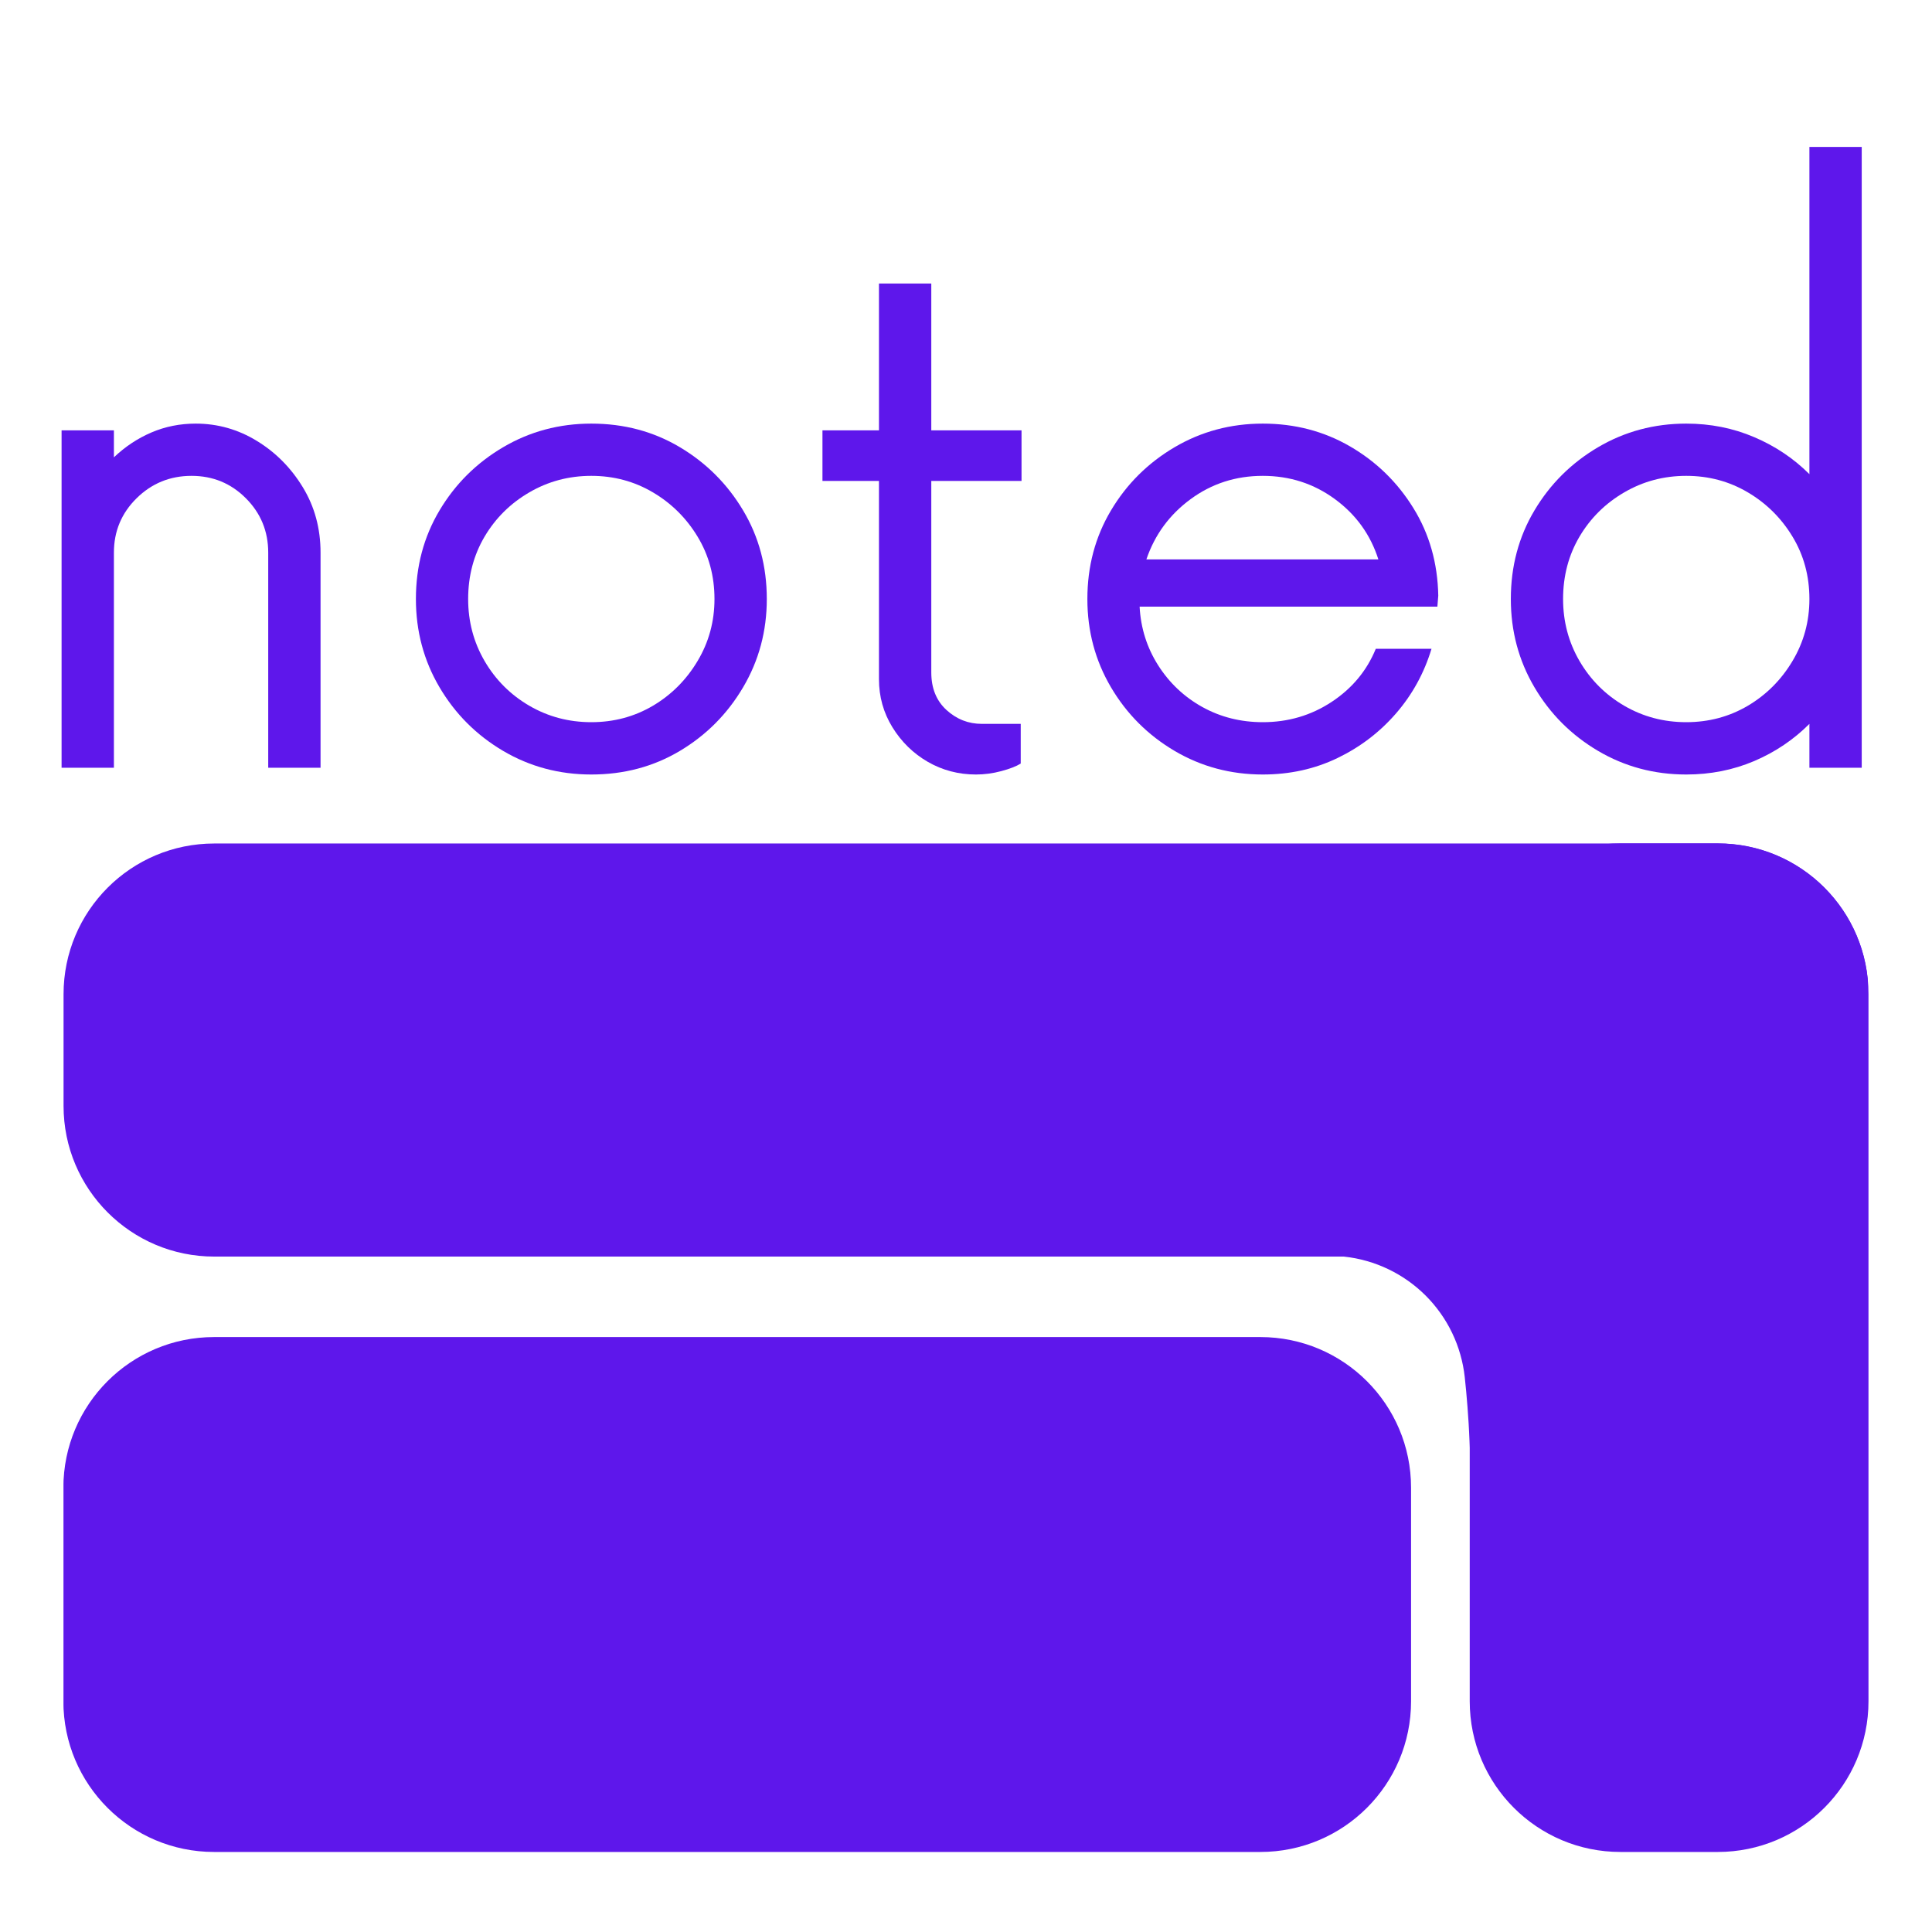 <svg xmlns="http://www.w3.org/2000/svg" xmlns:xlink="http://www.w3.org/1999/xlink" width="500" zoomAndPan="magnify" viewBox="0 0 375 375" height="500" preserveAspectRatio="xMidYMid meet" version="1.2"><defs><clipPath id="343654626b"><path d="M 12.336 163.723 L 362.824 163.723 L 362.824 243.902 L 12.336 243.902 Z M 12.336 163.723 "/></clipPath><clipPath id="7b82fa2a85"><path d="M 362.664 192.973 L 362.664 214.652 C 362.664 230.809 349.57 243.902 333.414 243.902 L 41.586 243.902 C 25.43 243.902 12.336 230.809 12.336 214.652 L 12.336 192.973 C 12.336 176.816 25.43 163.723 41.586 163.723 L 333.414 163.723 C 349.57 163.723 362.664 176.816 362.664 192.973 Z M 362.664 192.973 "/></clipPath><clipPath id="b45fde3058"><path d="M 285.273 163.555 L 362.672 163.555 L 362.672 359.465 L 285.273 359.465 Z M 285.273 163.555 "/></clipPath><clipPath id="328d4402e2"><path d="M 314.523 163.699 L 333.422 163.699 C 349.574 163.699 362.672 176.793 362.672 192.949 L 362.672 330.215 C 362.672 346.367 349.574 359.465 333.422 359.465 L 314.523 359.465 C 298.371 359.465 285.273 346.367 285.273 330.215 L 285.273 192.949 C 285.273 176.793 298.371 163.699 314.523 163.699 Z M 314.523 163.699 "/></clipPath><clipPath id="910c24c23e"><path d="M 12 259.523 L 273.887 259.523 L 273.887 359.465 L 12 359.465 Z M 12 259.523 "/></clipPath><clipPath id="8364202483"><path d="M 12.301 330.215 L 12.301 288.773 C 12.301 272.617 25.398 259.523 41.551 259.523 L 244.637 259.523 C 260.793 259.523 273.887 272.617 273.887 288.773 L 273.887 330.215 C 273.887 346.367 260.793 359.465 244.637 359.465 L 41.551 359.465 C 25.398 359.465 12.301 346.367 12.301 330.215 Z M 12.301 330.215 "/></clipPath><clipPath id="c504e4914e"><path d="M 232.551 189.574 L 338.637 189.574 L 338.637 295.66 L 232.551 295.66 Z M 232.551 189.574 "/></clipPath></defs><g id="24d79a9c06"><g clip-rule="nonzero" clip-path="url(#343654626b)"><g clip-rule="nonzero" clip-path="url(#7b82fa2a85)"><path style=" stroke:none;fill-rule:nonzero;fill:#5e17eb;fill-opacity:1;" d="M 12.336 163.723 L 362.512 163.723 L 362.512 243.902 L 12.336 243.902 Z M 12.336 163.723 "/></g></g><g clip-rule="nonzero" clip-path="url(#b45fde3058)"><g clip-rule="nonzero" clip-path="url(#328d4402e2)"><path style=" stroke:none;fill-rule:nonzero;fill:#5e17eb;fill-opacity:1;" d="M 285.273 359.465 L 285.273 163.555 L 362.672 163.555 L 362.672 359.465 Z M 285.273 359.465 "/></g></g><g clip-rule="nonzero" clip-path="url(#910c24c23e)"><g clip-rule="nonzero" clip-path="url(#8364202483)"><path style=" stroke:none;fill-rule:nonzero;fill:#5e17eb;fill-opacity:1;" d="M 273.887 359.465 L 12.32 359.465 L 12.32 259.523 L 273.887 259.523 Z M 273.887 359.465 "/></g></g><g clip-rule="nonzero" clip-path="url(#c504e4914e)"><path style=" stroke:none;fill-rule:nonzero;fill:#5e17eb;fill-opacity:1;" d="M 286.891 217.957 C 287.055 219.441 287.34 220.898 287.746 222.336 C 288.156 223.77 288.684 225.156 289.328 226.504 C 289.973 227.848 290.727 229.129 291.59 230.348 C 292.449 231.562 293.41 232.699 294.465 233.754 C 295.52 234.809 296.652 235.766 297.871 236.629 C 299.09 237.492 300.371 238.242 301.715 238.887 C 303.059 239.535 304.449 240.059 305.883 240.469 C 307.316 240.879 308.773 241.164 310.258 241.324 C 317.43 242.113 326.688 242.621 338.641 242.621 C 326.691 242.621 317.43 243.129 310.258 243.914 C 308.773 244.074 307.316 244.359 305.883 244.77 C 304.449 245.18 303.059 245.707 301.715 246.352 C 300.371 246.996 299.09 247.75 297.871 248.609 C 296.652 249.473 295.52 250.43 294.465 251.484 C 293.41 252.539 292.449 253.676 291.59 254.895 C 290.727 256.109 289.973 257.391 289.328 258.738 C 288.684 260.082 288.156 261.473 287.746 262.906 C 287.34 264.34 287.055 265.797 286.891 267.281 C 286.105 274.453 285.598 283.711 285.598 295.664 C 285.598 283.711 285.09 274.453 284.305 267.281 C 284.141 265.797 283.855 264.34 283.445 262.906 C 283.039 261.473 282.512 260.082 281.867 258.738 C 281.223 257.391 280.469 256.109 279.605 254.895 C 278.742 253.676 277.785 252.539 276.73 251.484 C 275.676 250.434 274.539 249.473 273.324 248.613 C 272.105 247.75 270.824 246.996 269.48 246.352 C 268.137 245.707 266.746 245.18 265.312 244.77 C 263.879 244.359 262.418 244.074 260.938 243.914 C 253.762 243.129 244.504 242.621 232.551 242.621 C 244.504 242.621 253.762 242.113 260.938 241.324 C 262.418 241.164 263.879 240.879 265.312 240.469 C 266.746 240.059 268.137 239.535 269.48 238.887 C 270.824 238.242 272.105 237.488 273.324 236.629 C 274.539 235.766 275.676 234.809 276.73 233.754 C 277.785 232.699 278.742 231.562 279.605 230.344 C 280.469 229.129 281.223 227.848 281.867 226.504 C 282.512 225.156 283.039 223.77 283.445 222.336 C 283.855 220.898 284.141 219.441 284.305 217.957 C 285.09 210.785 285.598 201.527 285.598 189.574 C 285.598 201.527 286.105 210.785 286.891 217.957 Z M 286.891 217.957 "/></g><g style="fill:#5e17eb;fill-opacity:1;"><g transform="translate(0, 149.019)"><path style="stroke:none" d="M 37.984 -66.797 C 42.242 -66.797 46.203 -65.676 49.859 -63.438 C 53.516 -61.207 56.488 -58.207 58.781 -54.438 C 61.07 -50.676 62.219 -46.445 62.219 -41.75 L 62.219 0 L 52.062 0 L 52.062 -41.75 C 52.062 -45.895 50.613 -49.414 47.719 -52.312 C 44.832 -55.207 41.316 -56.656 37.172 -56.656 C 33.016 -56.656 29.461 -55.207 26.516 -52.312 C 23.578 -49.414 22.109 -45.895 22.109 -41.75 L 22.109 0 L 11.953 0 L 11.953 -65.484 L 22.109 -65.484 L 22.109 -60.25 C 24.285 -62.32 26.711 -63.93 29.391 -65.078 C 32.066 -66.223 34.93 -66.797 37.984 -66.797 Z M 37.984 -66.797 "/></g></g><g style="fill:#5e17eb;fill-opacity:1;"><g transform="translate(73.352, 149.019)"><path style="stroke:none" d="M 41.422 1.312 C 35.203 1.312 29.5 -0.211 24.312 -3.266 C 19.125 -6.328 15.004 -10.445 11.953 -15.625 C 8.898 -20.812 7.375 -26.52 7.375 -32.75 C 7.375 -39.082 8.898 -44.812 11.953 -49.938 C 15.004 -55.07 19.125 -59.164 24.312 -62.219 C 29.5 -65.27 35.203 -66.797 41.422 -66.797 C 47.754 -66.797 53.484 -65.27 58.609 -62.219 C 63.742 -59.164 67.836 -55.07 70.891 -49.938 C 73.953 -44.812 75.484 -39.082 75.484 -32.75 C 75.484 -26.52 73.953 -20.812 70.891 -15.625 C 67.836 -10.445 63.742 -6.328 58.609 -3.266 C 53.484 -0.211 47.754 1.312 41.422 1.312 Z M 41.422 -8.844 C 45.785 -8.844 49.77 -9.906 53.375 -12.031 C 56.977 -14.164 59.867 -17.062 62.047 -20.719 C 64.234 -24.375 65.328 -28.383 65.328 -32.75 C 65.328 -37.219 64.234 -41.254 62.047 -44.859 C 59.867 -48.461 56.977 -51.328 53.375 -53.453 C 49.77 -55.586 45.785 -56.656 41.422 -56.656 C 37.055 -56.656 33.047 -55.586 29.391 -53.453 C 25.734 -51.328 22.836 -48.461 20.703 -44.859 C 18.578 -41.254 17.516 -37.219 17.516 -32.75 C 17.516 -28.383 18.578 -24.375 20.703 -20.719 C 22.836 -17.062 25.734 -14.164 29.391 -12.031 C 33.047 -9.906 37.055 -8.844 41.422 -8.844 Z M 41.422 -8.844 "/></g></g><g style="fill:#5e17eb;fill-opacity:1;"><g transform="translate(156.201, 149.019)"><path style="stroke:none" d="M 42.078 -55.672 L 24.562 -55.672 L 24.562 -18.5 C 24.562 -15.445 25.539 -13.02 27.5 -11.219 C 29.469 -9.414 31.766 -8.516 34.391 -8.516 L 41.922 -8.516 L 41.922 -0.812 C 41.047 -0.27 39.785 0.219 38.141 0.656 C 36.504 1.094 34.867 1.312 33.234 1.312 C 29.848 1.312 26.734 0.492 23.891 -1.141 C 21.055 -2.785 18.766 -5.023 17.016 -7.859 C 15.273 -10.691 14.406 -13.801 14.406 -17.188 L 14.406 -55.672 L 3.438 -55.672 L 3.438 -65.484 L 14.406 -65.484 L 14.406 -93.984 L 24.562 -93.984 L 24.562 -65.484 L 42.078 -65.484 Z M 42.078 -55.672 "/></g></g><g style="fill:#5e17eb;fill-opacity:1;"><g transform="translate(203.683, 149.019)"><path style="stroke:none" d="M 75.484 -33.406 L 75.312 -31.266 L 17.516 -31.266 C 17.734 -27.117 18.93 -23.328 21.109 -19.891 C 23.297 -16.453 26.16 -13.75 29.703 -11.781 C 33.254 -9.82 37.16 -8.844 41.422 -8.844 C 46.336 -8.844 50.785 -10.148 54.766 -12.766 C 58.754 -15.391 61.617 -18.832 63.359 -23.094 L 74.172 -23.094 C 72.754 -18.395 70.461 -14.219 67.297 -10.562 C 64.129 -6.906 60.332 -4.008 55.906 -1.875 C 51.488 0.25 46.66 1.312 41.422 1.312 C 35.203 1.312 29.5 -0.211 24.312 -3.266 C 19.125 -6.328 15.004 -10.445 11.953 -15.625 C 8.898 -20.812 7.375 -26.52 7.375 -32.75 C 7.375 -39.082 8.898 -44.812 11.953 -49.938 C 15.004 -55.07 19.125 -59.164 24.312 -62.219 C 29.5 -65.27 35.203 -66.797 41.422 -66.797 C 47.641 -66.797 53.285 -65.32 58.359 -62.375 C 63.441 -59.426 67.535 -55.441 70.641 -50.422 C 73.754 -45.398 75.367 -39.727 75.484 -33.406 Z M 41.422 -56.656 C 36.18 -56.656 31.516 -55.148 27.422 -52.141 C 23.328 -49.141 20.461 -45.238 18.828 -40.438 L 63.859 -40.438 C 62.328 -45.238 59.516 -49.141 55.422 -52.141 C 51.328 -55.148 46.66 -56.656 41.422 -56.656 Z M 41.422 -56.656 "/></g></g><g style="fill:#5e17eb;fill-opacity:1;"><g transform="translate(285.877, 149.019)"><path style="stroke:none" d="M 65.328 -120.5 L 75.484 -120.5 L 75.484 0 L 65.328 0 L 65.328 -8.516 C 62.273 -5.453 58.703 -3.047 54.609 -1.297 C 50.516 0.441 46.117 1.312 41.422 1.312 C 35.203 1.312 29.5 -0.211 24.312 -3.266 C 19.125 -6.328 15.004 -10.445 11.953 -15.625 C 8.898 -20.812 7.375 -26.52 7.375 -32.75 C 7.375 -39.082 8.898 -44.812 11.953 -49.938 C 15.004 -55.07 19.125 -59.164 24.312 -62.219 C 29.5 -65.27 35.203 -66.797 41.422 -66.797 C 46.117 -66.797 50.516 -65.922 54.609 -64.172 C 58.703 -62.43 62.273 -60.035 65.328 -56.984 Z M 41.422 -8.844 C 45.785 -8.844 49.77 -9.906 53.375 -12.031 C 56.977 -14.164 59.867 -17.062 62.047 -20.719 C 64.234 -24.375 65.328 -28.383 65.328 -32.75 C 65.328 -37.219 64.234 -41.254 62.047 -44.859 C 59.867 -48.461 56.977 -51.328 53.375 -53.453 C 49.77 -55.586 45.785 -56.656 41.422 -56.656 C 37.055 -56.656 33.047 -55.586 29.391 -53.453 C 25.734 -51.328 22.836 -48.461 20.703 -44.859 C 18.578 -41.254 17.516 -37.219 17.516 -32.75 C 17.516 -28.383 18.578 -24.375 20.703 -20.719 C 22.836 -17.062 25.734 -14.164 29.391 -12.031 C 33.047 -9.906 37.055 -8.844 41.422 -8.844 Z M 41.422 -8.844 "/></g></g></g></svg>